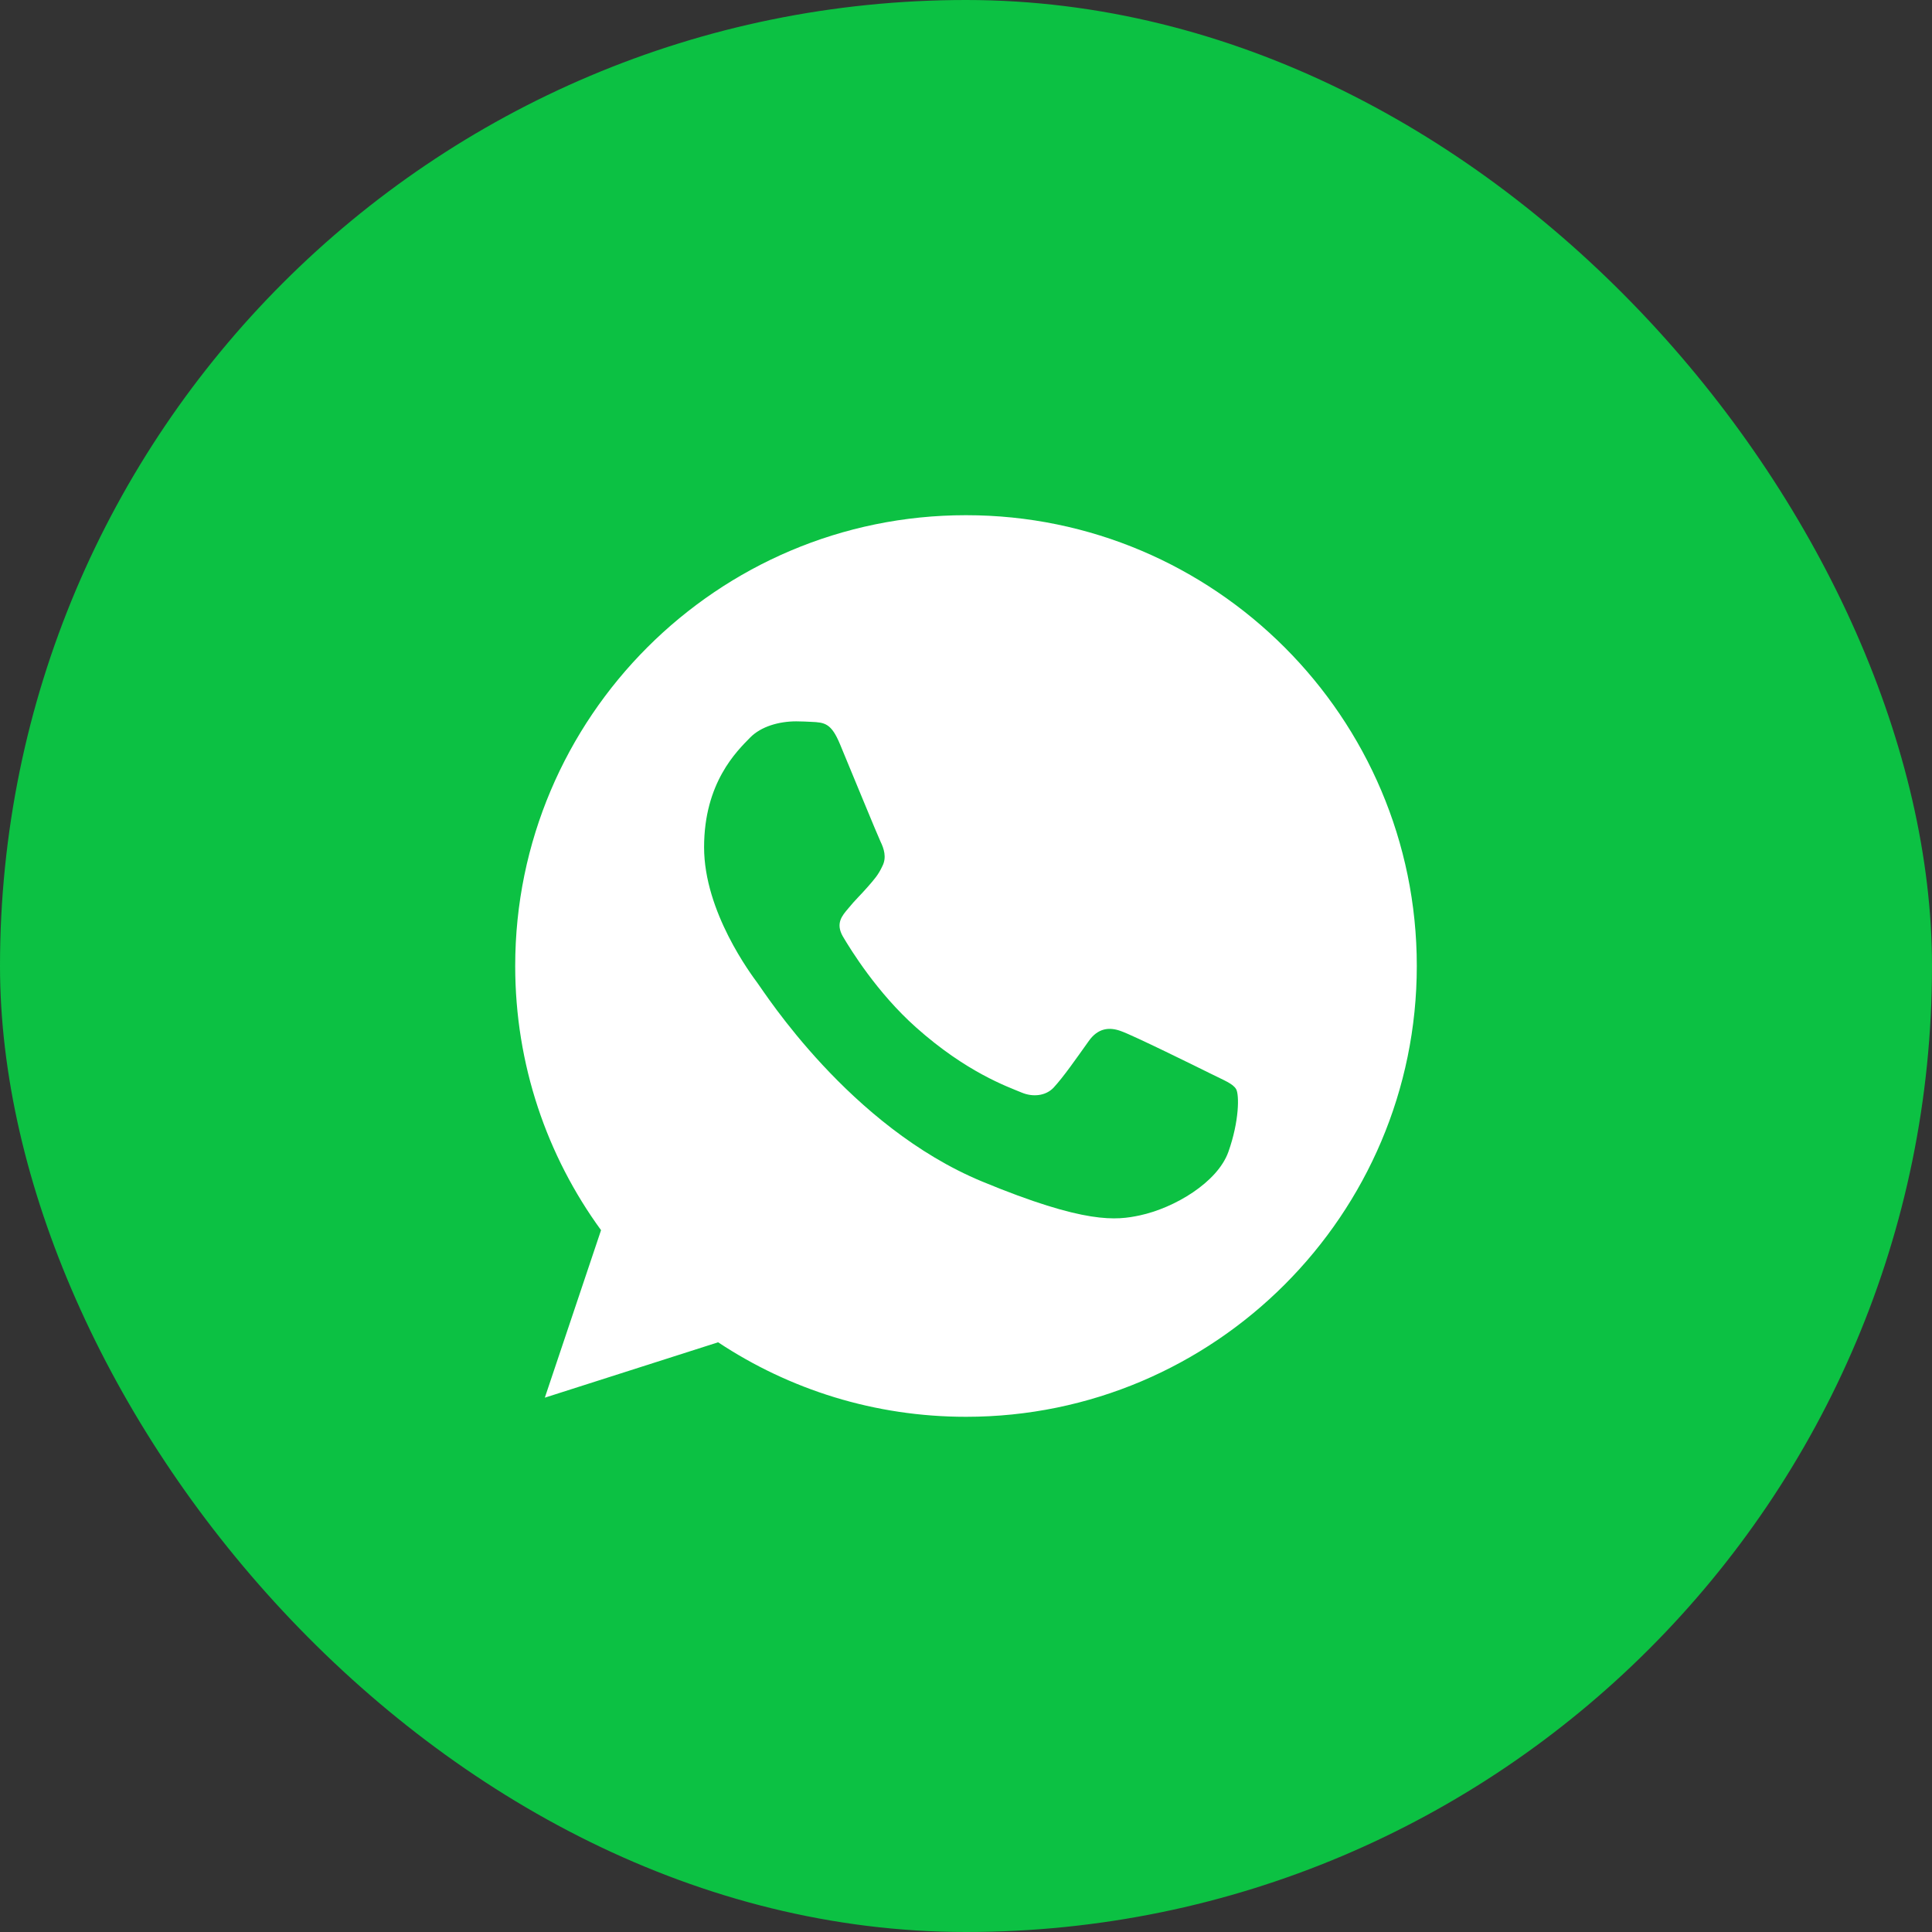 <svg width="30" height="30" viewBox="0 0 30 30" fill="none" xmlns="http://www.w3.org/2000/svg">
<rect x="0" y="0" width="30" height="30" fill="#333333" stroke="none"/>
<rect width="30" height="30" rx="15" fill="#0CC143"/>
<path d="M15.002 8H14.998C11.139 8 8 11.139 8 14.999C8 16.531 8.493 17.95 9.333 19.102L8.46 21.703L11.151 20.843C12.258 21.576 13.578 22 15.002 22C18.861 22 22 18.859 22 14.999C22 11.14 18.861 8 15.002 8ZM19.075 17.884C18.906 18.361 18.236 18.757 17.701 18.872C17.335 18.95 16.858 19.012 15.249 18.346C13.192 17.493 11.867 15.403 11.764 15.267C11.665 15.132 10.933 14.16 10.933 13.156C10.933 12.151 11.443 11.662 11.649 11.452C11.818 11.28 12.097 11.201 12.364 11.201C12.451 11.201 12.529 11.206 12.599 11.209C12.805 11.218 12.908 11.23 13.043 11.555C13.212 11.961 13.624 12.966 13.673 13.069C13.723 13.172 13.772 13.312 13.702 13.448C13.637 13.588 13.579 13.65 13.476 13.769C13.373 13.888 13.274 13.979 13.171 14.107C13.077 14.218 12.97 14.337 13.089 14.543C13.208 14.744 13.619 15.415 14.225 15.954C15.006 16.65 15.64 16.872 15.866 16.966C16.035 17.037 16.236 17.02 16.36 16.889C16.516 16.72 16.71 16.44 16.907 16.164C17.047 15.966 17.223 15.942 17.409 16.012C17.598 16.078 18.598 16.572 18.804 16.674C19.009 16.777 19.145 16.826 19.195 16.913C19.244 17 19.244 17.407 19.075 17.884Z" fill="white"/>
</svg>
